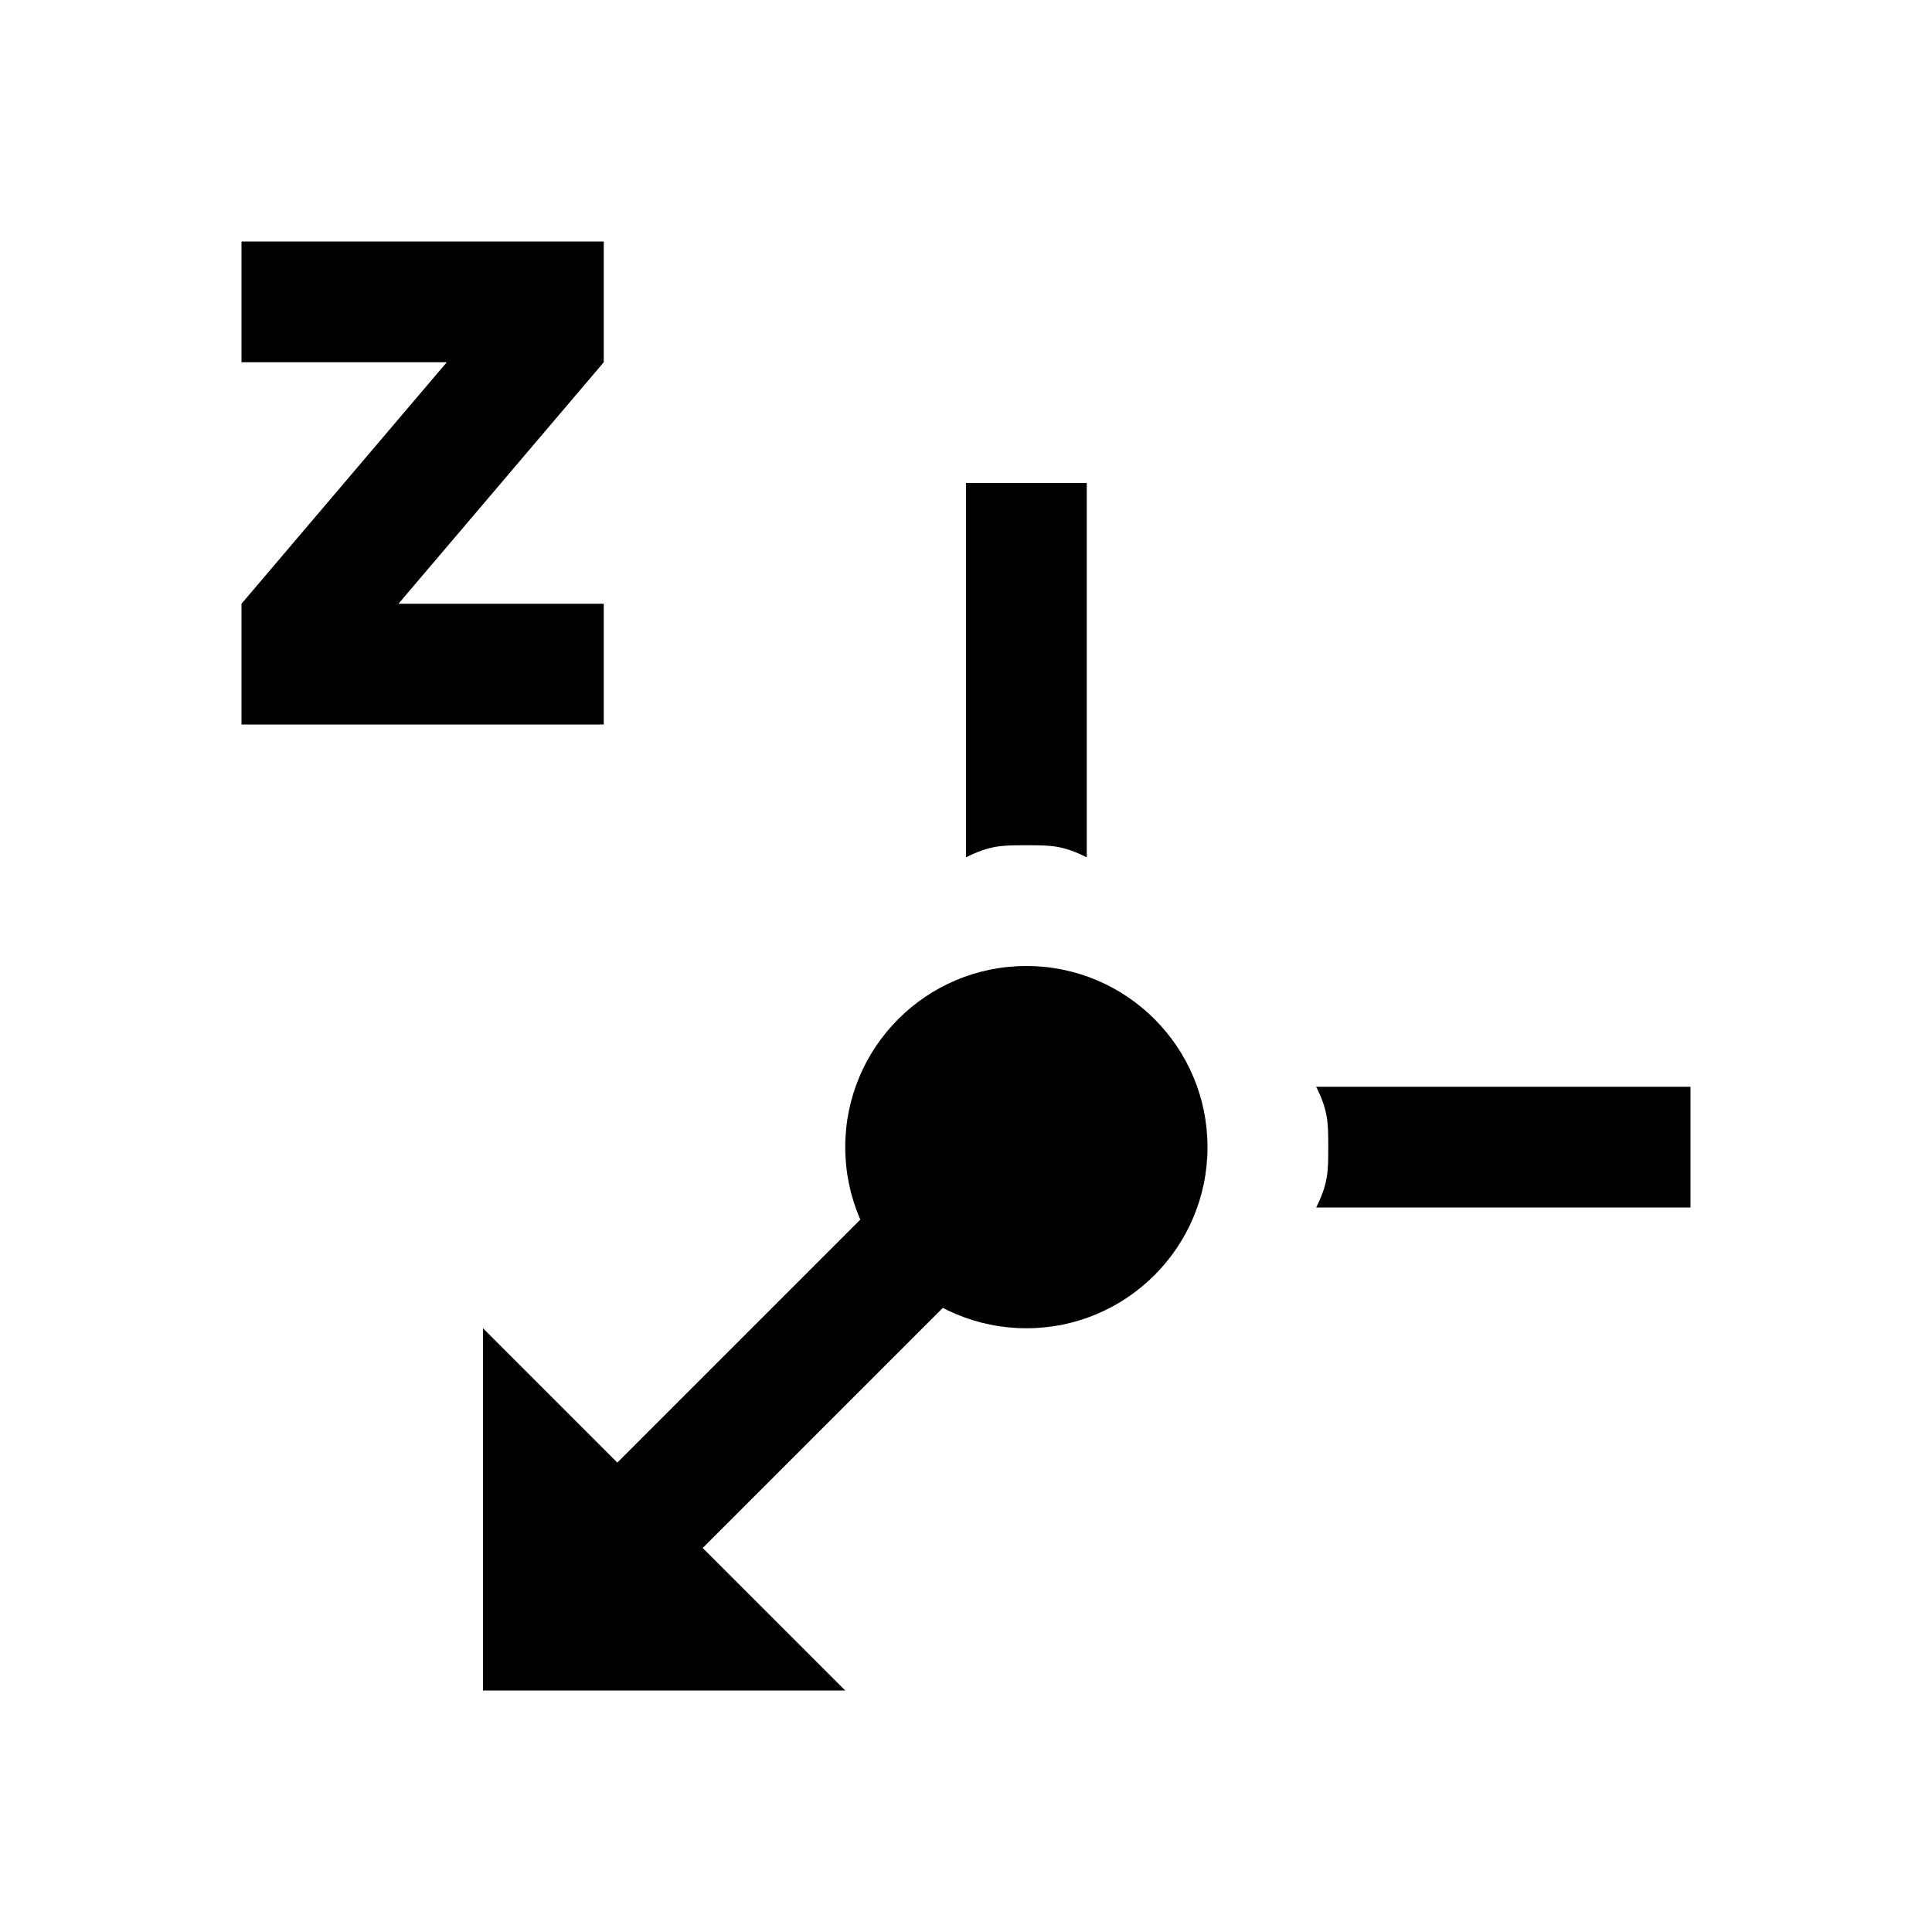 <svg xmlns="http://www.w3.org/2000/svg" viewBox="0 0 16 16"><circle cx="8.5" cy="9.5" r="1.5"/><path d="M8.177 9.048l.707.707-4.1 4.1-.708-.706zM8.5 7c.2 0 .3 0 .5.1V4H8v3.1c.2-.1.3-.1.5-.1zm2.4 2c.1.2.1.3.1.5s0 .3-.1.5H14V9h-3.1zM5 2H2v1h1.7L2 5v1h3V5H3.3L5 3z"/><path d="M4 11v3h3z"/></svg>